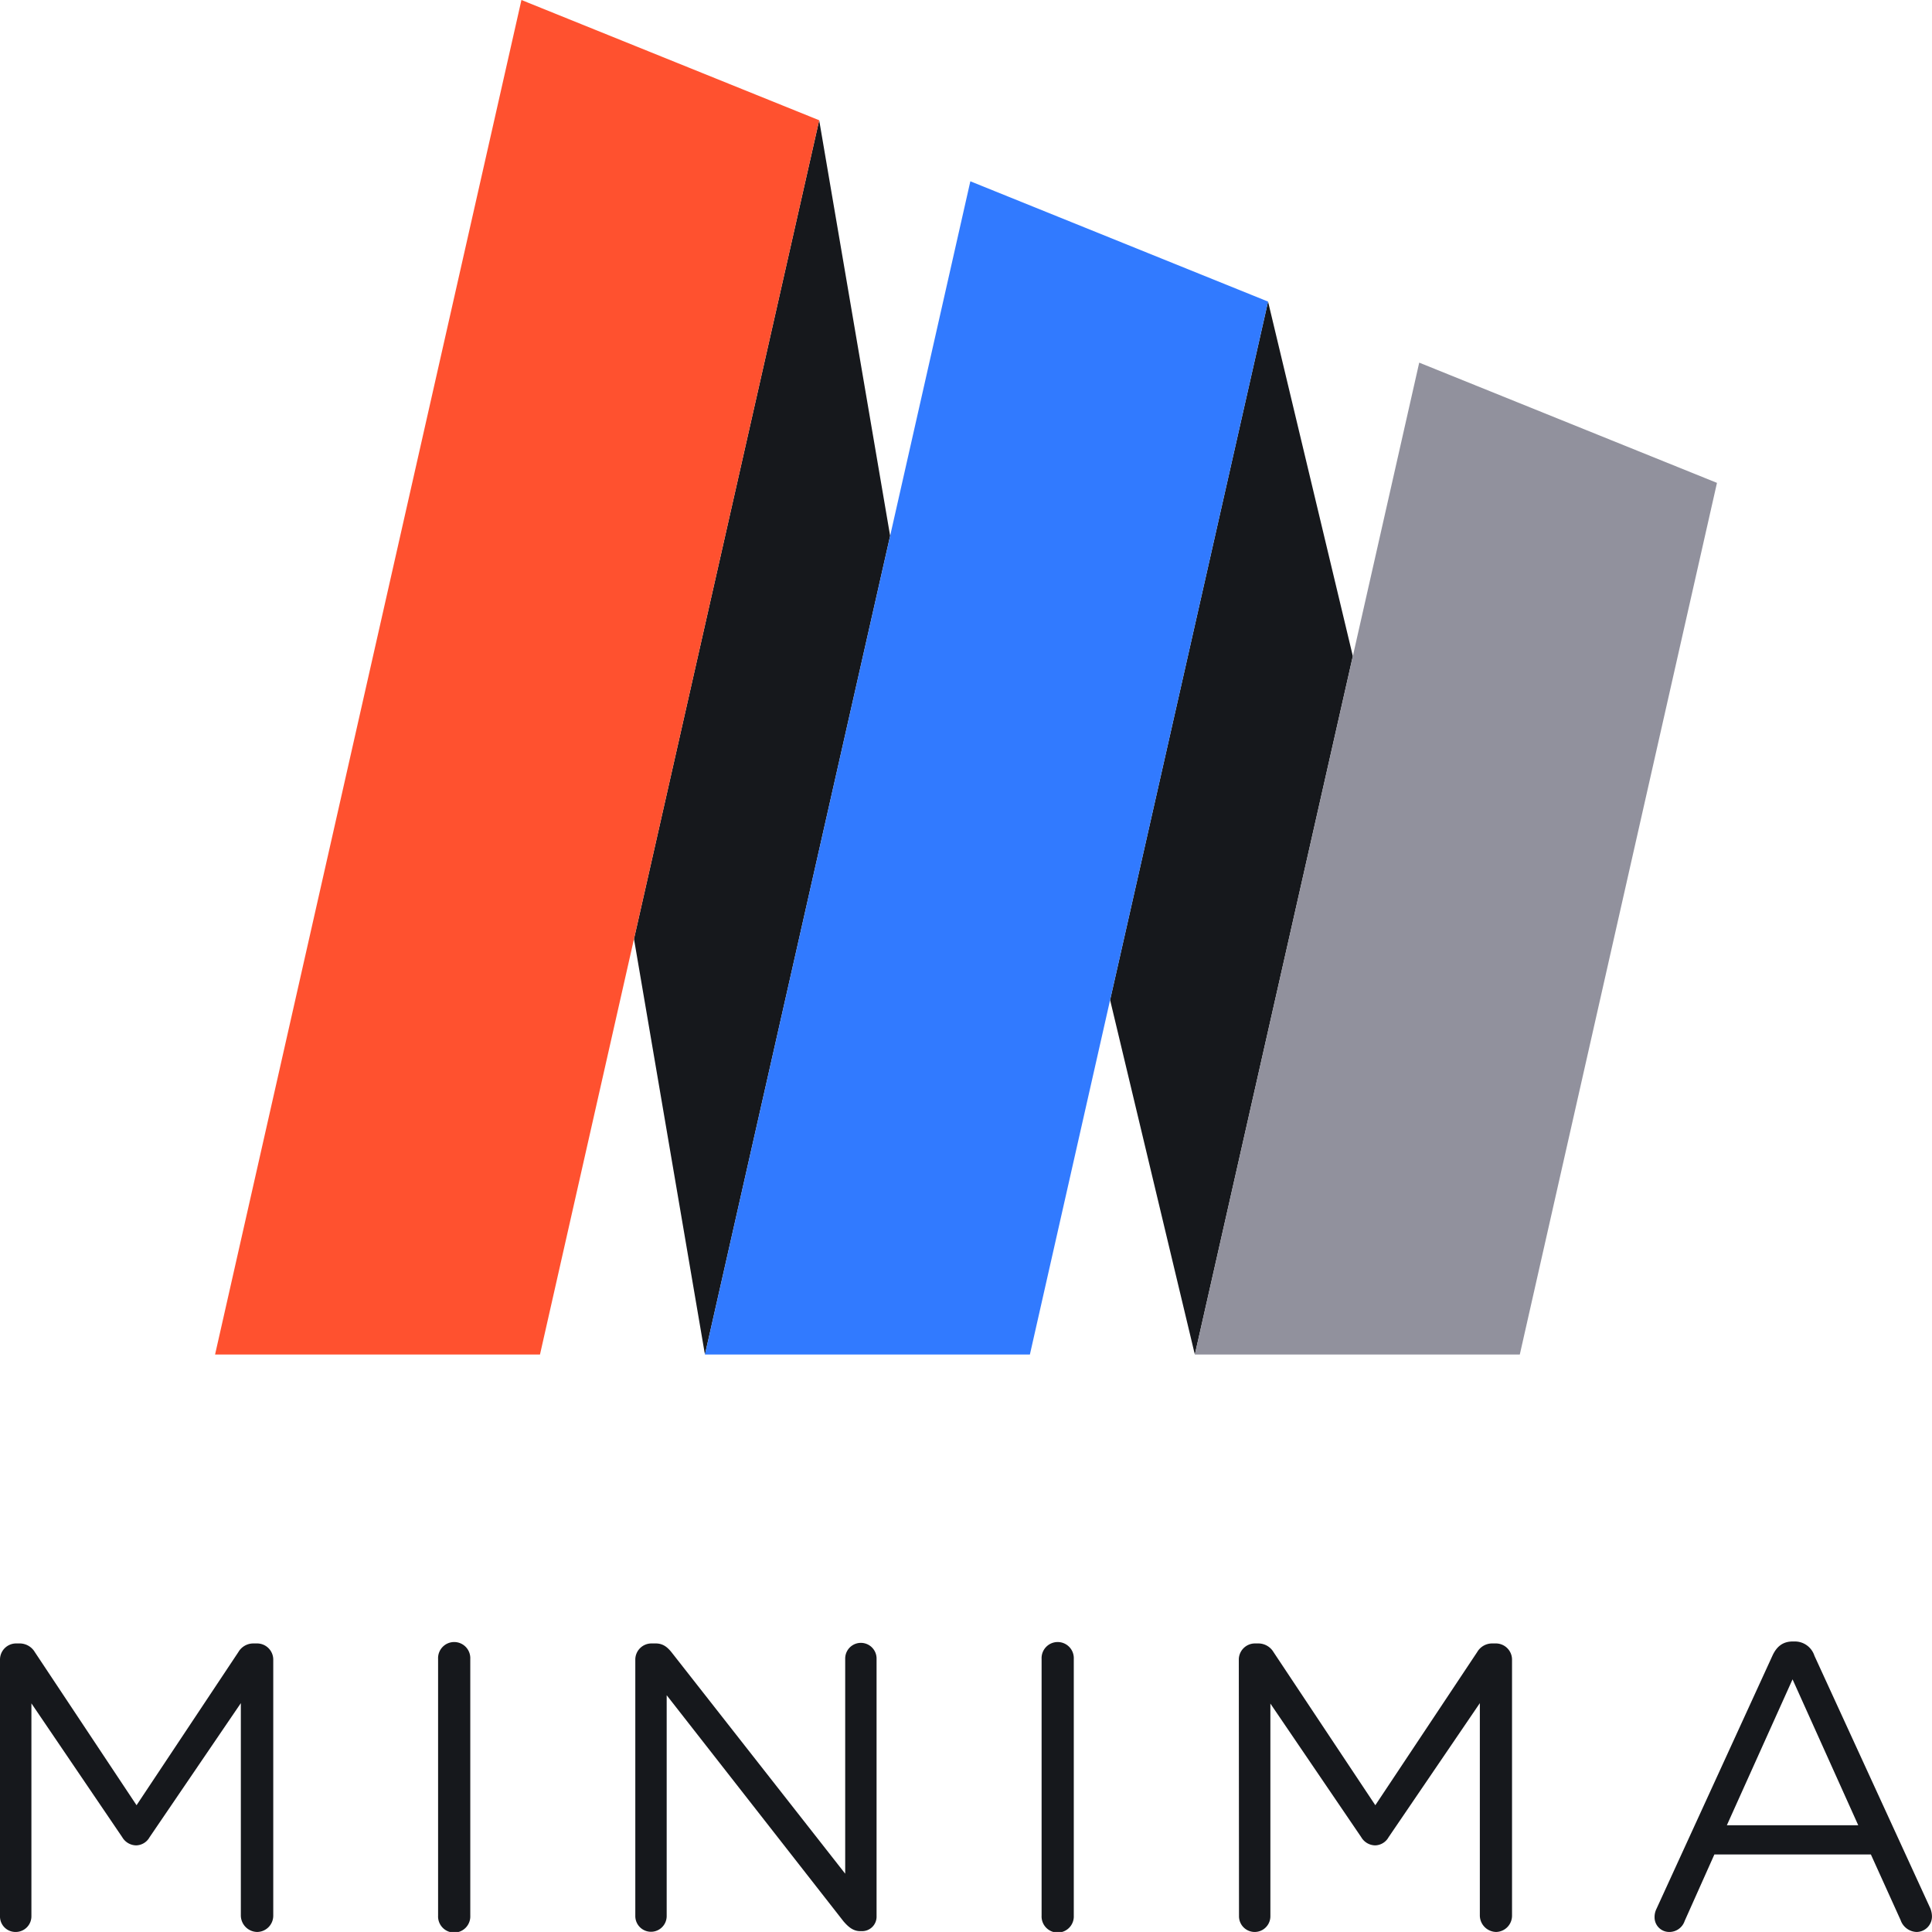 <svg id="Layer_1" data-name="Layer 1" xmlns="http://www.w3.org/2000/svg" viewBox="0 0 500.01 500"><defs><style>.cls-1{fill:#16181c;}.cls-2{fill:#ff512f;}.cls-3{fill:#317aff;}.cls-4{fill:#91919d;}</style></defs><path class="cls-1" d="M0,429.45a4.18,4.18,0,0,1,4.11-4.12h1A4.56,4.56,0,0,1,9,427.55L35.34,467.2,61.7,427.55a4.48,4.48,0,0,1,3.9-2.22h1a4.19,4.19,0,0,1,4.12,4.12v66.33A4.21,4.21,0,0,1,66.55,500a4.3,4.3,0,0,1-4.22-4.22v-55l-23.62,34.7a4.08,4.08,0,0,1-3.48,2.11,4.25,4.25,0,0,1-3.59-2.11L8.13,440.84v55.05A4.06,4.06,0,0,1,4,500a4,4,0,0,1-4-4.11Z"/><path class="cls-1" d="M113.38,429.34a4.17,4.17,0,1,1,8.33,0v66.44a4.17,4.17,0,1,1-8.33,0Z"/><path class="cls-1" d="M164.42,429.45a4.19,4.19,0,0,1,4.12-4.12h1.16c1.89,0,3.05.95,4.21,2.43l44.83,57.16V429.24a4.06,4.06,0,1,1,8.12,0v66.65a3.75,3.75,0,0,1-3.8,3.9h-.42c-1.8,0-3.06-1.06-4.33-2.53l-45.77-58.53v57.16a4.06,4.06,0,1,1-8.12,0Z"/><path class="cls-1" d="M269.57,429.34a4.17,4.17,0,1,1,8.33,0v66.44a4.17,4.17,0,1,1-8.33,0Z"/><path class="cls-1" d="M320.61,429.45a4.19,4.19,0,0,1,4.12-4.12h.95a4.57,4.57,0,0,1,3.9,2.22l26.36,39.65,26.37-39.65a4.47,4.47,0,0,1,3.9-2.22h1a4.19,4.19,0,0,1,4.11,4.12v66.33a4.21,4.21,0,0,1-4.11,4.22,4.3,4.3,0,0,1-4.22-4.22v-55l-23.62,34.7a4.09,4.09,0,0,1-3.48,2.11,4.25,4.25,0,0,1-3.59-2.11l-23.52-34.59v55.05a4.06,4.06,0,1,1-8.12,0Z"/><path class="cls-1" d="M428.71,494l30-65.49c1.06-2.32,2.64-3.69,5.28-3.69h.42a5.32,5.32,0,0,1,5.17,3.69l30,65.38A5.79,5.79,0,0,1,500,496a4,4,0,0,1-4,4,4.53,4.53,0,0,1-4.11-3.06l-7.7-17h-40.5L436,497.15a4.17,4.17,0,0,1-4,2.85,3.78,3.78,0,0,1-3.79-3.8A4.78,4.78,0,0,1,428.71,494Zm52.21-21.62-17-37.76-17,37.76Z"/><polygon class="cls-1" points="328.18 78.05 287.3 258.8 309.23 350.56 350.12 169.81 328.18 78.05"/><polygon class="cls-1" points="212.01 31.12 164.08 243 182.44 350.56 230.37 138.68 212.01 31.12"/><polygon class="cls-2" points="134.95 0 55.66 350.56 139.75 350.56 164.08 243 212.01 31.12 134.95 0"/><polygon class="cls-3" points="251.13 46.92 230.37 138.68 182.44 350.56 266.54 350.56 287.3 258.8 328.18 78.05 251.13 46.92"/><polygon class="cls-4" points="367.3 93.85 350.12 169.81 309.23 350.56 393.33 350.56 444.36 124.97 367.3 93.85"/></svg>